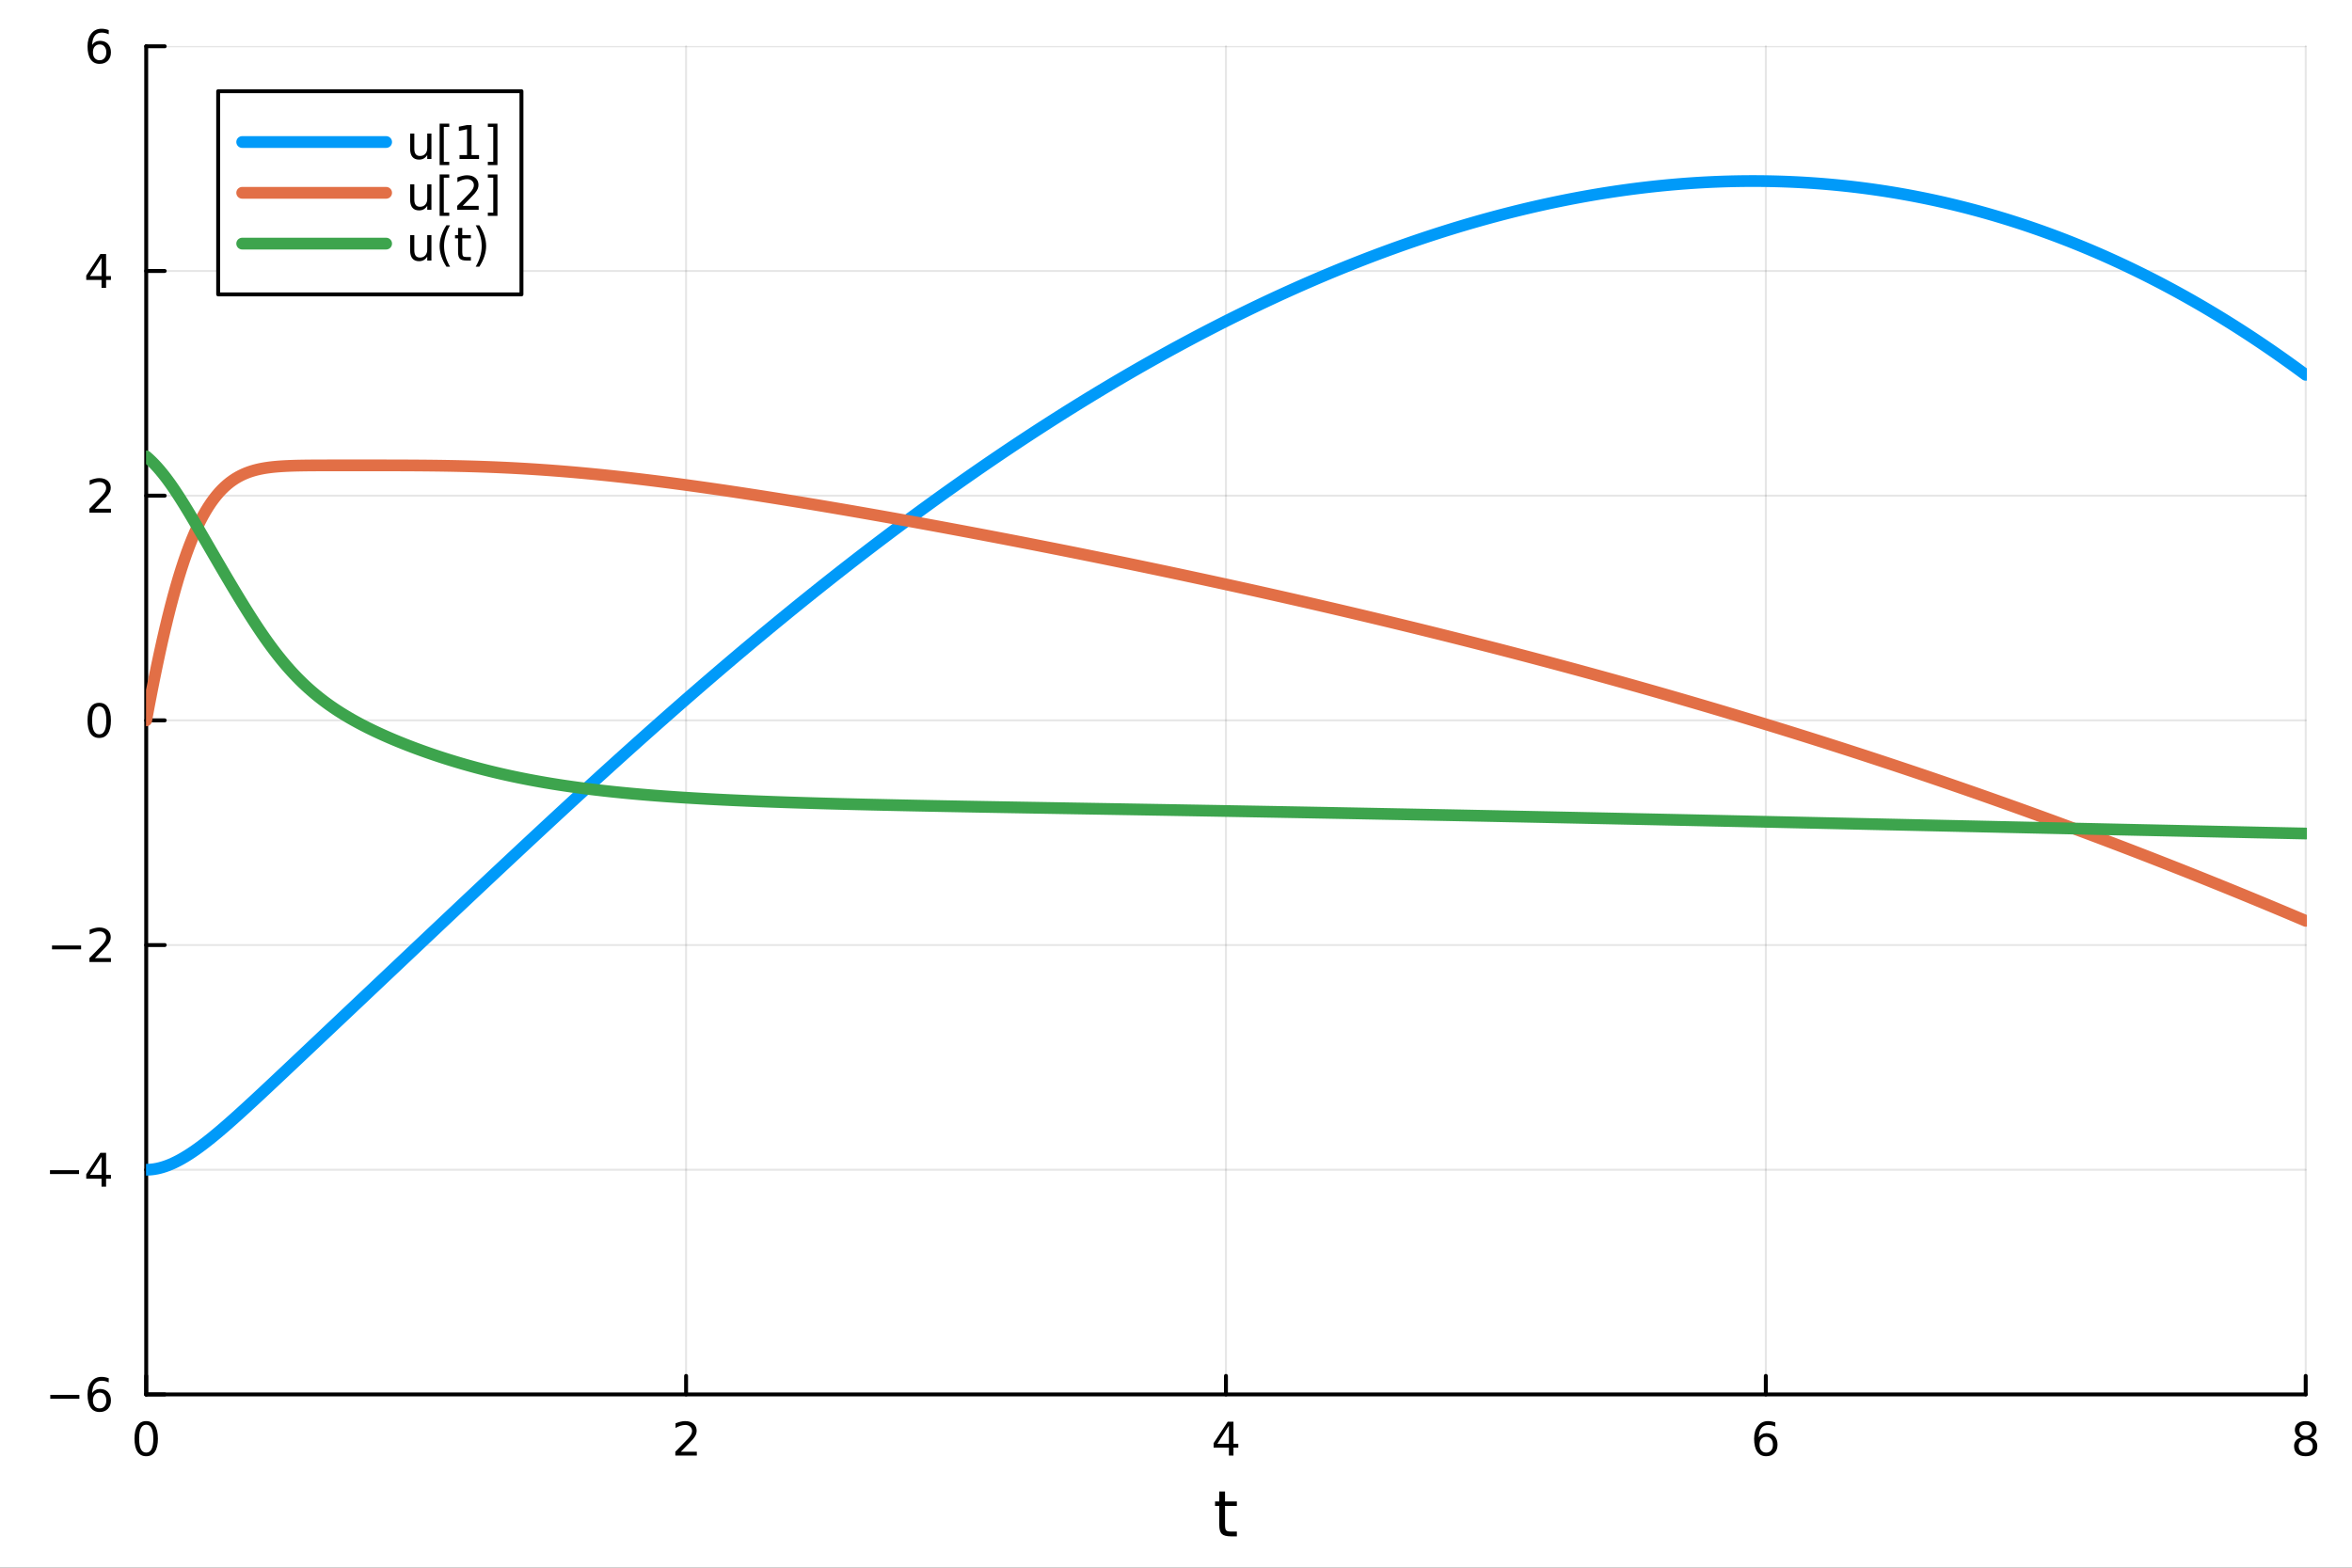 <?xml version="1.0" encoding="utf-8"?>
<svg xmlns="http://www.w3.org/2000/svg" xmlns:xlink="http://www.w3.org/1999/xlink" width="600" height="400" viewBox="0 0 2400 1600">
<rect x="0" y="0" width="2400" height="1600" fill="#333333" stroke="none"/>
<defs>
  <clipPath id="clip440">
    <rect x="0" y="0" width="2400" height="1600"/>
  </clipPath>
</defs>
<path clip-path="url(#clip440)" d="M0 1600 L2400 1600 L2400 0 L0 0  Z" fill="#ffffff" fill-rule="evenodd" fill-opacity="1"/>
<defs>
  <clipPath id="clip441">
    <rect x="480" y="0" width="1681" height="1600"/>
  </clipPath>
</defs>
<path clip-path="url(#clip440)" d="M149.191 1423.18 L2352.76 1423.18 L2352.76 47.244 L149.191 47.244  Z" fill="#ffffff" fill-rule="evenodd" fill-opacity="1"/>
<defs>
  <clipPath id="clip442">
    <rect x="149" y="47" width="2205" height="1377"/>
  </clipPath>
</defs>
<polyline clip-path="url(#clip442)" style="stroke:#000000; stroke-linecap:round; stroke-linejoin:round; stroke-width:2; stroke-opacity:0.1; fill:none" points="149.191,1423.18 149.191,47.244 "/>
<polyline clip-path="url(#clip442)" style="stroke:#000000; stroke-linecap:round; stroke-linejoin:round; stroke-width:2; stroke-opacity:0.1; fill:none" points="700.082,1423.18 700.082,47.244 "/>
<polyline clip-path="url(#clip442)" style="stroke:#000000; stroke-linecap:round; stroke-linejoin:round; stroke-width:2; stroke-opacity:0.1; fill:none" points="1250.97,1423.18 1250.97,47.244 "/>
<polyline clip-path="url(#clip442)" style="stroke:#000000; stroke-linecap:round; stroke-linejoin:round; stroke-width:2; stroke-opacity:0.1; fill:none" points="1801.86,1423.18 1801.86,47.244 "/>
<polyline clip-path="url(#clip442)" style="stroke:#000000; stroke-linecap:round; stroke-linejoin:round; stroke-width:2; stroke-opacity:0.1; fill:none" points="2352.76,1423.18 2352.76,47.244 "/>
<polyline clip-path="url(#clip442)" style="stroke:#000000; stroke-linecap:round; stroke-linejoin:round; stroke-width:2; stroke-opacity:0.1; fill:none" points="149.191,1423.18 2352.76,1423.18 "/>
<polyline clip-path="url(#clip442)" style="stroke:#000000; stroke-linecap:round; stroke-linejoin:round; stroke-width:2; stroke-opacity:0.1; fill:none" points="149.191,1193.86 2352.76,1193.86 "/>
<polyline clip-path="url(#clip442)" style="stroke:#000000; stroke-linecap:round; stroke-linejoin:round; stroke-width:2; stroke-opacity:0.1; fill:none" points="149.191,964.535 2352.76,964.535 "/>
<polyline clip-path="url(#clip442)" style="stroke:#000000; stroke-linecap:round; stroke-linejoin:round; stroke-width:2; stroke-opacity:0.1; fill:none" points="149.191,735.212 2352.76,735.212 "/>
<polyline clip-path="url(#clip442)" style="stroke:#000000; stroke-linecap:round; stroke-linejoin:round; stroke-width:2; stroke-opacity:0.1; fill:none" points="149.191,505.889 2352.76,505.889 "/>
<polyline clip-path="url(#clip442)" style="stroke:#000000; stroke-linecap:round; stroke-linejoin:round; stroke-width:2; stroke-opacity:0.1; fill:none" points="149.191,276.567 2352.76,276.567 "/>
<polyline clip-path="url(#clip442)" style="stroke:#000000; stroke-linecap:round; stroke-linejoin:round; stroke-width:2; stroke-opacity:0.1; fill:none" points="149.191,47.244 2352.76,47.244 "/>
<polyline clip-path="url(#clip440)" style="stroke:#000000; stroke-linecap:round; stroke-linejoin:round; stroke-width:4; stroke-opacity:1; fill:none" points="149.191,1423.18 2352.76,1423.18 "/>
<polyline clip-path="url(#clip440)" style="stroke:#000000; stroke-linecap:round; stroke-linejoin:round; stroke-width:4; stroke-opacity:1; fill:none" points="149.191,1423.18 149.191,1404.28 "/>
<polyline clip-path="url(#clip440)" style="stroke:#000000; stroke-linecap:round; stroke-linejoin:round; stroke-width:4; stroke-opacity:1; fill:none" points="700.082,1423.18 700.082,1404.28 "/>
<polyline clip-path="url(#clip440)" style="stroke:#000000; stroke-linecap:round; stroke-linejoin:round; stroke-width:4; stroke-opacity:1; fill:none" points="1250.97,1423.18 1250.97,1404.28 "/>
<polyline clip-path="url(#clip440)" style="stroke:#000000; stroke-linecap:round; stroke-linejoin:round; stroke-width:4; stroke-opacity:1; fill:none" points="1801.86,1423.18 1801.86,1404.28 "/>
<polyline clip-path="url(#clip440)" style="stroke:#000000; stroke-linecap:round; stroke-linejoin:round; stroke-width:4; stroke-opacity:1; fill:none" points="2352.76,1423.18 2352.76,1404.28 "/>
<path clip-path="url(#clip440)" d="M149.191 1454.1 Q145.58 1454.1 143.751 1457.66 Q141.946 1461.2 141.946 1468.33 Q141.946 1475.44 143.751 1479.01 Q145.58 1482.55 149.191 1482.55 Q152.825 1482.55 154.631 1479.01 Q156.459 1475.44 156.459 1468.33 Q156.459 1461.2 154.631 1457.66 Q152.825 1454.1 149.191 1454.1 M149.191 1450.39 Q155.001 1450.39 158.057 1455 Q161.135 1459.58 161.135 1468.33 Q161.135 1477.06 158.057 1481.67 Q155.001 1486.25 149.191 1486.25 Q143.381 1486.25 140.302 1481.67 Q137.246 1477.06 137.246 1468.33 Q137.246 1459.58 140.302 1455 Q143.381 1450.39 149.191 1450.39 Z" fill="#000000" fill-rule="nonzero" fill-opacity="1" /><path clip-path="url(#clip440)" d="M694.735 1481.64 L711.054 1481.64 L711.054 1485.58 L689.11 1485.58 L689.11 1481.64 Q691.772 1478.89 696.355 1474.26 Q700.962 1469.61 702.142 1468.27 Q704.388 1465.74 705.267 1464.01 Q706.17 1462.25 706.17 1460.56 Q706.17 1457.8 704.226 1456.07 Q702.304 1454.33 699.203 1454.33 Q697.003 1454.33 694.55 1455.09 Q692.119 1455.86 689.341 1457.41 L689.341 1452.69 Q692.166 1451.55 694.619 1450.97 Q697.073 1450.39 699.11 1450.39 Q704.48 1450.39 707.675 1453.08 Q710.869 1455.77 710.869 1460.26 Q710.869 1462.39 710.059 1464.31 Q709.272 1466.2 707.165 1468.8 Q706.587 1469.47 703.485 1472.69 Q700.383 1475.88 694.735 1481.64 Z" fill="#000000" fill-rule="nonzero" fill-opacity="1" /><path clip-path="url(#clip440)" d="M1253.98 1455.09 L1242.18 1473.54 L1253.98 1473.54 L1253.98 1455.09 M1252.76 1451.02 L1258.64 1451.02 L1258.64 1473.54 L1263.57 1473.54 L1263.57 1477.43 L1258.64 1477.43 L1258.64 1485.58 L1253.98 1485.58 L1253.98 1477.43 L1238.38 1477.43 L1238.38 1472.92 L1252.76 1451.02 Z" fill="#000000" fill-rule="nonzero" fill-opacity="1" /><path clip-path="url(#clip440)" d="M1802.27 1466.44 Q1799.12 1466.44 1797.27 1468.59 Q1795.44 1470.74 1795.44 1474.49 Q1795.44 1478.22 1797.27 1480.39 Q1799.12 1482.55 1802.27 1482.55 Q1805.42 1482.55 1807.25 1480.39 Q1809.1 1478.22 1809.1 1474.49 Q1809.1 1470.74 1807.25 1468.59 Q1805.42 1466.44 1802.27 1466.44 M1811.55 1451.78 L1811.55 1456.04 Q1809.79 1455.21 1807.99 1454.77 Q1806.2 1454.33 1804.45 1454.33 Q1799.82 1454.33 1797.36 1457.45 Q1794.93 1460.58 1794.58 1466.9 Q1795.95 1464.89 1798.01 1463.82 Q1800.07 1462.73 1802.55 1462.73 Q1807.76 1462.73 1810.77 1465.9 Q1813.8 1469.05 1813.8 1474.49 Q1813.8 1479.82 1810.65 1483.03 Q1807.5 1486.25 1802.27 1486.25 Q1796.27 1486.25 1793.1 1481.67 Q1789.93 1477.06 1789.93 1468.33 Q1789.93 1460.14 1793.82 1455.28 Q1797.71 1450.39 1804.26 1450.39 Q1806.02 1450.39 1807.8 1450.74 Q1809.61 1451.09 1811.55 1451.78 Z" fill="#000000" fill-rule="nonzero" fill-opacity="1" /><path clip-path="url(#clip440)" d="M2352.76 1469.17 Q2349.42 1469.17 2347.5 1470.95 Q2345.6 1472.73 2345.6 1475.86 Q2345.6 1478.98 2347.5 1480.77 Q2349.42 1482.55 2352.76 1482.55 Q2356.09 1482.55 2358.01 1480.77 Q2359.93 1478.96 2359.93 1475.86 Q2359.93 1472.73 2358.01 1470.95 Q2356.11 1469.17 2352.76 1469.17 M2348.08 1467.18 Q2345.07 1466.44 2343.38 1464.38 Q2341.71 1462.32 2341.71 1459.35 Q2341.71 1455.21 2344.65 1452.8 Q2347.62 1450.39 2352.76 1450.39 Q2357.92 1450.39 2360.86 1452.8 Q2363.8 1455.21 2363.8 1459.35 Q2363.8 1462.32 2362.11 1464.38 Q2360.44 1466.44 2357.45 1467.18 Q2360.83 1467.96 2362.71 1470.26 Q2364.61 1472.55 2364.61 1475.86 Q2364.61 1480.88 2361.53 1483.57 Q2358.47 1486.25 2352.76 1486.25 Q2347.04 1486.25 2343.96 1483.57 Q2340.9 1480.88 2340.9 1475.86 Q2340.9 1472.55 2342.8 1470.26 Q2344.7 1467.96 2348.08 1467.18 M2346.37 1459.79 Q2346.37 1462.48 2348.03 1463.98 Q2349.72 1465.49 2352.76 1465.49 Q2355.77 1465.49 2357.45 1463.98 Q2359.17 1462.48 2359.17 1459.79 Q2359.17 1457.11 2357.45 1455.6 Q2355.77 1454.1 2352.76 1454.1 Q2349.72 1454.1 2348.03 1455.6 Q2346.37 1457.11 2346.37 1459.79 Z" fill="#000000" fill-rule="nonzero" fill-opacity="1" /><path clip-path="url(#clip440)" d="M1250.03 1522.27 L1250.03 1532.4 L1262.1 1532.4 L1262.1 1536.95 L1250.03 1536.95 L1250.03 1556.3 Q1250.03 1560.66 1251.21 1561.9 Q1252.42 1563.14 1256.08 1563.14 L1262.1 1563.14 L1262.1 1568.04 L1256.08 1568.04 Q1249.3 1568.04 1246.72 1565.53 Q1244.15 1562.98 1244.15 1556.3 L1244.15 1536.95 L1239.85 1536.95 L1239.85 1532.4 L1244.15 1532.4 L1244.15 1522.27 L1250.03 1522.27 Z" fill="#000000" fill-rule="nonzero" fill-opacity="1" /><polyline clip-path="url(#clip440)" style="stroke:#000000; stroke-linecap:round; stroke-linejoin:round; stroke-width:4; stroke-opacity:1; fill:none" points="149.191,1423.18 149.191,47.244 "/>
<polyline clip-path="url(#clip440)" style="stroke:#000000; stroke-linecap:round; stroke-linejoin:round; stroke-width:4; stroke-opacity:1; fill:none" points="149.191,1423.18 168.089,1423.18 "/>
<polyline clip-path="url(#clip440)" style="stroke:#000000; stroke-linecap:round; stroke-linejoin:round; stroke-width:4; stroke-opacity:1; fill:none" points="149.191,1193.86 168.089,1193.86 "/>
<polyline clip-path="url(#clip440)" style="stroke:#000000; stroke-linecap:round; stroke-linejoin:round; stroke-width:4; stroke-opacity:1; fill:none" points="149.191,964.535 168.089,964.535 "/>
<polyline clip-path="url(#clip440)" style="stroke:#000000; stroke-linecap:round; stroke-linejoin:round; stroke-width:4; stroke-opacity:1; fill:none" points="149.191,735.212 168.089,735.212 "/>
<polyline clip-path="url(#clip440)" style="stroke:#000000; stroke-linecap:round; stroke-linejoin:round; stroke-width:4; stroke-opacity:1; fill:none" points="149.191,505.889 168.089,505.889 "/>
<polyline clip-path="url(#clip440)" style="stroke:#000000; stroke-linecap:round; stroke-linejoin:round; stroke-width:4; stroke-opacity:1; fill:none" points="149.191,276.567 168.089,276.567 "/>
<polyline clip-path="url(#clip440)" style="stroke:#000000; stroke-linecap:round; stroke-linejoin:round; stroke-width:4; stroke-opacity:1; fill:none" points="149.191,47.244 168.089,47.244 "/>
<path clip-path="url(#clip440)" d="M51.316 1423.63 L80.992 1423.63 L80.992 1427.57 L51.316 1427.57 L51.316 1423.63 Z" fill="#000000" fill-rule="nonzero" fill-opacity="1" /><path clip-path="url(#clip440)" d="M101.663 1421.32 Q98.515 1421.32 96.663 1423.47 Q94.835 1425.62 94.835 1429.37 Q94.835 1433.1 96.663 1435.27 Q98.515 1437.43 101.663 1437.43 Q104.811 1437.43 106.64 1435.27 Q108.492 1433.1 108.492 1429.37 Q108.492 1425.62 106.64 1423.47 Q104.811 1421.32 101.663 1421.32 M110.946 1406.66 L110.946 1410.92 Q109.186 1410.09 107.381 1409.65 Q105.598 1409.21 103.839 1409.21 Q99.21 1409.21 96.756 1412.33 Q94.325 1415.46 93.978 1421.78 Q95.344 1419.77 97.404 1418.7 Q99.464 1417.61 101.941 1417.61 Q107.149 1417.61 110.158 1420.78 Q113.191 1423.93 113.191 1429.37 Q113.191 1434.7 110.043 1437.91 Q106.895 1441.13 101.663 1441.13 Q95.668 1441.13 92.496 1436.55 Q89.325 1431.94 89.325 1423.21 Q89.325 1415.02 93.214 1410.16 Q97.103 1405.27 103.654 1405.27 Q105.413 1405.27 107.196 1405.62 Q109.001 1405.97 110.946 1406.66 Z" fill="#000000" fill-rule="nonzero" fill-opacity="1" /><path clip-path="url(#clip440)" d="M50.992 1194.31 L80.668 1194.31 L80.668 1198.24 L50.992 1198.24 L50.992 1194.31 Z" fill="#000000" fill-rule="nonzero" fill-opacity="1" /><path clip-path="url(#clip440)" d="M103.608 1180.65 L91.802 1199.1 L103.608 1199.1 L103.608 1180.65 M102.381 1176.58 L108.26 1176.58 L108.26 1199.1 L113.191 1199.1 L113.191 1202.99 L108.26 1202.99 L108.26 1211.14 L103.608 1211.14 L103.608 1202.99 L88.006 1202.99 L88.006 1198.48 L102.381 1176.58 Z" fill="#000000" fill-rule="nonzero" fill-opacity="1" /><path clip-path="url(#clip440)" d="M53.075 964.986 L82.751 964.986 L82.751 968.921 L53.075 968.921 L53.075 964.986 Z" fill="#000000" fill-rule="nonzero" fill-opacity="1" /><path clip-path="url(#clip440)" d="M96.871 977.879 L113.191 977.879 L113.191 981.815 L91.246 981.815 L91.246 977.879 Q93.909 975.125 98.492 970.495 Q103.098 965.842 104.279 964.5 Q106.524 961.977 107.404 960.241 Q108.307 958.481 108.307 956.792 Q108.307 954.037 106.362 952.301 Q104.441 950.565 101.339 950.565 Q99.14 950.565 96.686 951.329 Q94.256 952.093 91.478 953.643 L91.478 948.921 Q94.302 947.787 96.756 947.208 Q99.21 946.63 101.246 946.63 Q106.617 946.63 109.811 949.315 Q113.006 952 113.006 956.491 Q113.006 958.62 112.196 960.542 Q111.408 962.44 109.302 965.032 Q108.723 965.704 105.621 968.921 Q102.52 972.116 96.871 977.879 Z" fill="#000000" fill-rule="nonzero" fill-opacity="1" /><path clip-path="url(#clip440)" d="M101.246 721.011 Q97.635 721.011 95.807 724.575 Q94.001 728.117 94.001 735.247 Q94.001 742.353 95.807 745.918 Q97.635 749.46 101.246 749.46 Q104.881 749.46 106.686 745.918 Q108.515 742.353 108.515 735.247 Q108.515 728.117 106.686 724.575 Q104.881 721.011 101.246 721.011 M101.246 717.307 Q107.057 717.307 110.112 721.913 Q113.191 726.497 113.191 735.247 Q113.191 743.973 110.112 748.58 Q107.057 753.163 101.246 753.163 Q95.436 753.163 92.358 748.58 Q89.302 743.973 89.302 735.247 Q89.302 726.497 92.358 721.913 Q95.436 717.307 101.246 717.307 Z" fill="#000000" fill-rule="nonzero" fill-opacity="1" /><path clip-path="url(#clip440)" d="M96.871 519.234 L113.191 519.234 L113.191 523.169 L91.246 523.169 L91.246 519.234 Q93.909 516.48 98.492 511.85 Q103.098 507.197 104.279 505.855 Q106.524 503.331 107.404 501.595 Q108.307 499.836 108.307 498.146 Q108.307 495.392 106.362 493.656 Q104.441 491.92 101.339 491.92 Q99.14 491.92 96.686 492.683 Q94.256 493.447 91.478 494.998 L91.478 490.276 Q94.302 489.142 96.756 488.563 Q99.21 487.984 101.246 487.984 Q106.617 487.984 109.811 490.67 Q113.006 493.355 113.006 497.845 Q113.006 499.975 112.196 501.896 Q111.408 503.794 109.302 506.387 Q108.723 507.058 105.621 510.276 Q102.52 513.47 96.871 519.234 Z" fill="#000000" fill-rule="nonzero" fill-opacity="1" /><path clip-path="url(#clip440)" d="M103.608 263.361 L91.802 281.81 L103.608 281.81 L103.608 263.361 M102.381 259.287 L108.26 259.287 L108.26 281.81 L113.191 281.81 L113.191 285.699 L108.26 285.699 L108.26 293.847 L103.608 293.847 L103.608 285.699 L88.006 285.699 L88.006 281.185 L102.381 259.287 Z" fill="#000000" fill-rule="nonzero" fill-opacity="1" /><path clip-path="url(#clip440)" d="M101.663 45.381 Q98.515 45.381 96.663 47.533 Q94.835 49.686 94.835 53.436 Q94.835 57.163 96.663 59.339 Q98.515 61.492 101.663 61.492 Q104.811 61.492 106.64 59.339 Q108.492 57.163 108.492 53.436 Q108.492 49.686 106.64 47.533 Q104.811 45.381 101.663 45.381 M110.946 30.728 L110.946 34.987 Q109.186 34.154 107.381 33.714 Q105.598 33.274 103.839 33.274 Q99.21 33.274 96.756 36.399 Q94.325 39.524 93.978 45.844 Q95.344 43.83 97.404 42.765 Q99.464 41.677 101.941 41.677 Q107.149 41.677 110.158 44.848 Q113.191 47.996 113.191 53.436 Q113.191 58.76 110.043 61.978 Q106.895 65.195 101.663 65.195 Q95.668 65.195 92.496 60.612 Q89.325 56.006 89.325 47.279 Q89.325 39.084 93.214 34.223 Q97.103 29.339 103.654 29.339 Q105.413 29.339 107.196 29.686 Q109.001 30.034 110.946 30.728 Z" fill="#000000" fill-rule="nonzero" fill-opacity="1" /><polyline clip-path="url(#clip442)" style="stroke:#009af9; stroke-linecap:round; stroke-linejoin:round; stroke-width:12; stroke-opacity:1; fill:none" points="149.191,1193.86 151.945,1193.78 154.7,1193.56 157.454,1193.21 160.209,1192.71 162.963,1192.08 165.718,1191.33 168.472,1190.45 171.227,1189.46 173.981,1188.36 176.735,1187.14 179.49,1185.83 182.244,1184.42 184.999,1182.92 187.753,1181.33 190.508,1179.66 193.262,1177.92 196.017,1176.1 198.771,1174.21 201.526,1172.27 204.28,1170.26 207.034,1168.2 209.789,1166.09 212.543,1163.93 215.298,1161.73 218.052,1159.49 220.807,1157.22 223.561,1154.91 226.316,1152.56 229.07,1150.2 231.825,1147.8 234.579,1145.38 237.333,1142.94 240.088,1140.48 242.842,1138.01 245.597,1135.52 248.351,1133.01 251.106,1130.5 253.86,1127.97 256.615,1125.43 259.369,1122.88 262.124,1120.33 264.878,1117.77 267.632,1115.2 270.387,1112.62 273.141,1110.05 275.896,1107.46 278.65,1104.88 281.405,1102.29 284.159,1099.7 286.914,1097.11 289.668,1094.52 292.423,1091.92 295.177,1089.32 297.932,1086.73 300.686,1084.13 303.44,1081.53 306.195,1078.93 308.949,1076.33 311.704,1073.73 314.458,1071.13 317.213,1068.52 319.967,1065.92 322.722,1063.32 325.476,1060.72 328.231,1058.11 330.985,1055.51 333.739,1052.91 336.494,1050.31 339.248,1047.7 342.003,1045.1 344.757,1042.5 347.512,1039.9 350.266,1037.29 353.021,1034.69 355.775,1032.09 358.53,1029.49 361.284,1026.88 364.038,1024.28 366.793,1021.68 369.547,1019.08 372.302,1016.47 375.056,1013.87 377.811,1011.27 380.565,1008.67 383.32,1006.06 386.074,1003.46 388.829,1000.86 391.583,998.255 394.337,995.652 397.092,993.05 399.846,990.447 402.601,987.845 405.355,985.243 408.11,982.641 410.864,980.038 413.619,977.436 416.373,974.834 419.128,972.232 421.882,969.631 424.636,967.029 427.391,964.428 430.145,961.827 432.9,959.226 435.654,956.625 438.409,954.025 441.163,951.425 443.918,948.825 446.672,946.225 449.427,943.626 452.181,941.027 454.936,938.429 457.69,935.831 460.444,933.234 463.199,930.637 465.953,928.041 468.708,925.445 471.462,922.85 474.217,920.256 476.971,917.662 479.726,915.069 482.48,912.477 485.235,909.886 487.989,907.295 490.743,904.706 493.498,902.117 496.252,899.529 499.007,896.942 501.761,894.357 504.516,891.772 507.27,889.189 510.025,886.606 512.779,884.025 515.534,881.445 518.288,878.867 521.042,876.289 523.797,873.713 526.551,871.139 529.306,868.566 532.06,865.995 534.815,863.425 537.569,860.856 540.324,858.29 543.078,855.725 545.833,853.161 548.587,850.6 551.341,848.04 554.096,845.483 556.85,842.927 559.605,840.373 562.359,837.821 565.114,835.272 567.868,832.724 570.623,830.178 573.377,827.635 576.132,825.094 578.886,822.555 581.641,820.018 584.395,817.484 587.149,814.952 589.904,812.422 592.658,809.895 595.413,807.371 598.167,804.849 600.922,802.329 603.676,799.813 606.431,797.299 609.185,794.787 611.94,792.278 614.694,789.772 617.448,787.269 620.203,784.769 622.957,782.271 625.712,779.777 628.466,777.285 631.221,774.797 633.975,772.311 636.73,769.828 639.484,767.349 642.239,764.873 644.993,762.399 647.747,759.929 650.502,757.462 653.256,754.999 656.011,752.538 658.765,750.081 661.52,747.628 664.274,745.177 667.029,742.73 669.783,740.287 672.538,737.847 675.292,735.41 678.046,732.977 680.801,730.548 683.555,728.121 686.31,725.699 689.064,723.28 691.819,720.865 694.573,718.454 697.328,716.046 700.082,713.642 702.837,711.242 705.591,708.845 708.345,706.452 711.1,704.064 713.854,701.679 716.609,699.297 719.363,696.92 722.118,694.547 724.872,692.177 727.627,689.812 730.381,687.45 733.136,685.093 735.89,682.739 738.645,680.389 741.399,678.044 744.153,675.702 746.908,673.365 749.662,671.032 752.417,668.703 755.171,666.378 757.926,664.057 760.68,661.74 763.435,659.428 766.189,657.12 768.944,654.816 771.698,652.516 774.452,650.221 777.207,647.93 779.961,645.643 782.716,643.36 785.47,641.082 788.225,638.808 790.979,636.539 793.734,634.274 796.488,632.013 799.243,629.757 801.997,627.505 804.751,625.258 807.506,623.015 810.26,620.776 813.015,618.542 815.769,616.313 818.524,614.088 821.278,611.868 824.033,609.652 826.787,607.441 829.542,605.234 832.296,603.032 835.05,600.835 837.805,598.642 840.559,596.454 843.314,594.27 846.068,592.091 848.823,589.917 851.577,587.747 854.332,585.583 857.086,583.422 859.841,581.267 862.595,579.116 865.349,576.97 868.104,574.829 870.858,572.692 873.613,570.561 876.367,568.434 879.122,566.312 881.876,564.194 884.631,562.082 887.385,559.974 890.14,557.872 892.894,555.773 895.649,553.68 898.403,551.592 901.157,549.508 903.912,547.43 906.666,545.356 909.421,543.287 912.175,541.224 914.93,539.165 917.684,537.111 920.439,535.062 923.193,533.017 925.948,530.978 928.702,528.944 931.456,526.915 934.211,524.891 936.965,522.872 939.72,520.858 942.474,518.848 945.229,516.844 947.983,514.845 950.738,512.851 953.492,510.862 956.247,508.879 959.001,506.9 961.755,504.926 964.51,502.957 967.264,500.994 970.019,499.035 972.773,497.082 975.528,495.134 978.282,493.191 981.037,491.253 983.791,489.32 986.546,487.393 989.3,485.471 992.054,483.553 994.809,481.642 997.563,479.735 1000.32,477.833 1003.07,475.937 1005.83,474.046 1008.58,472.16 1011.34,470.279 1014.09,468.404 1016.84,466.534 1019.6,464.669 1022.35,462.809 1025.11,460.955 1027.86,459.106 1030.62,457.263 1033.37,455.424 1036.13,453.591 1038.88,451.764 1041.63,449.941 1044.39,448.124 1047.14,446.313 1049.9,444.506 1052.65,442.705 1055.41,440.91 1058.16,439.12 1060.92,437.335 1063.67,435.556 1066.42,433.782 1069.18,432.014 1071.93,430.251 1074.69,428.493 1077.44,426.741 1080.2,424.995 1082.95,423.253 1085.71,421.518 1088.46,419.788 1091.21,418.063 1093.97,416.344 1096.72,414.63 1099.48,412.922 1102.23,411.22 1104.99,409.523 1107.74,407.831 1110.5,406.145 1113.25,404.465 1116.01,402.79 1118.76,401.12 1121.51,399.457 1124.27,397.799 1127.02,396.147 1129.78,394.5 1132.53,392.858 1135.29,391.223 1138.04,389.593 1140.8,387.968 1143.55,386.35 1146.3,384.737 1149.06,383.129 1151.81,381.528 1154.57,379.932 1157.32,378.341 1160.08,376.757 1162.83,375.178 1165.59,373.605 1168.34,372.038 1171.09,370.476 1173.85,368.92 1176.6,367.37 1179.36,365.826 1182.11,364.287 1184.87,362.755 1187.62,361.228 1190.38,359.706 1193.13,358.191 1195.88,356.682 1198.64,355.178 1201.39,353.68 1204.15,352.188 1206.9,350.702 1209.66,349.222 1212.41,347.747 1215.17,346.279 1217.92,344.816 1220.67,343.36 1223.43,341.909 1226.18,340.464 1228.94,339.025 1231.69,337.592 1234.45,336.165 1237.2,334.744 1239.96,333.329 1242.71,331.92 1245.46,330.517 1248.22,329.12 1250.97,327.729 1253.73,326.344 1256.48,324.965 1259.24,323.592 1261.99,322.225 1264.75,320.864 1267.5,319.509 1270.25,318.16 1273.01,316.818 1275.76,315.481 1278.52,314.151 1281.27,312.826 1284.03,311.508 1286.78,310.196 1289.54,308.89 1292.29,307.59 1295.04,306.297 1297.8,305.009 1300.55,303.728 1303.31,302.453 1306.06,301.184 1308.82,299.921 1311.57,298.665 1314.33,297.415 1317.08,296.171 1319.83,294.933 1322.59,293.702 1325.34,292.476 1328.1,291.258 1330.85,290.045 1333.61,288.839 1336.36,287.639 1339.12,286.445 1341.87,285.258 1344.62,284.077 1347.38,282.902 1350.13,281.734 1352.89,280.572 1355.64,279.417 1358.4,278.268 1361.15,277.125 1363.91,275.989 1366.66,274.859 1369.41,273.736 1372.17,272.619 1374.92,271.508 1377.68,270.404 1380.43,269.307 1383.19,268.216 1385.94,267.131 1388.7,266.053 1391.45,264.982 1394.21,263.917 1396.96,262.859 1399.71,261.807 1402.47,260.761 1405.22,259.723 1407.98,258.691 1410.73,257.665 1413.49,256.646 1416.24,255.634 1419,254.628 1421.75,253.629 1424.5,252.637 1427.26,251.652 1430.01,250.673 1432.77,249.7 1435.52,248.735 1438.28,247.776 1441.03,246.823 1443.79,245.878 1446.54,244.94 1449.29,244.008 1452.05,243.083 1454.8,242.164 1457.56,241.253 1460.31,240.348 1463.07,239.45 1465.82,238.559 1468.58,237.675 1471.33,236.797 1474.08,235.926 1476.84,235.063 1479.59,234.206 1482.35,233.356 1485.1,232.513 1487.86,231.677 1490.61,230.848 1493.37,230.025 1496.12,229.21 1498.87,228.402 1501.63,227.6 1504.38,226.806 1507.14,226.019 1509.89,225.238 1512.65,224.465 1515.4,223.699 1518.16,222.939 1520.91,222.187 1523.66,221.442 1526.42,220.704 1529.17,219.973 1531.93,219.249 1534.68,218.532 1537.44,217.823 1540.19,217.12 1542.95,216.425 1545.7,215.737 1548.45,215.056 1551.21,214.382 1553.96,213.716 1556.72,213.056 1559.47,212.404 1562.23,211.759 1564.98,211.122 1567.74,210.492 1570.49,209.868 1573.24,209.253 1576,208.644 1578.75,208.043 1581.51,207.449 1584.26,206.863 1587.02,206.284 1589.77,205.712 1592.53,205.148 1595.28,204.591 1598.03,204.041 1600.79,203.499 1603.54,202.965 1606.3,202.437 1609.05,201.918 1611.81,201.405 1614.56,200.9 1617.32,200.403 1620.07,199.913 1622.82,199.431 1625.58,198.956 1628.33,198.489 1631.09,198.03 1633.84,197.578 1636.6,197.133 1639.35,196.696 1642.11,196.267 1644.86,195.846 1647.62,195.432 1650.37,195.025 1653.12,194.627 1655.88,194.236 1658.63,193.853 1661.39,193.477 1664.14,193.109 1666.9,192.749 1669.65,192.397 1672.41,192.052 1675.16,191.716 1677.91,191.387 1680.67,191.066 1683.42,190.752 1686.18,190.447 1688.93,190.149 1691.69,189.859 1694.44,189.577 1697.2,189.303 1699.95,189.037 1702.7,188.779 1705.46,188.529 1708.21,188.286 1710.97,188.052 1713.72,187.826 1716.48,187.607 1719.23,187.397 1721.99,187.194 1724.74,187 1727.49,186.813 1730.25,186.635 1733,186.465 1735.76,186.303 1738.51,186.149 1741.27,186.003 1744.02,185.865 1746.78,185.735 1749.53,185.614 1752.28,185.5 1755.04,185.395 1757.79,185.298 1760.55,185.209 1763.3,185.129 1766.06,185.056 1768.81,184.992 1771.57,184.936 1774.32,184.889 1777.07,184.85 1779.83,184.819 1782.58,184.796 1785.34,184.782 1788.09,184.776 1790.85,184.778 1793.6,184.789 1796.36,184.809 1799.11,184.836 1801.86,184.872 1804.62,184.917 1807.37,184.97 1810.13,185.031 1812.88,185.101 1815.64,185.179 1818.39,185.266 1821.15,185.362 1823.9,185.466 1826.65,185.578 1829.41,185.699 1832.16,185.829 1834.92,185.967 1837.67,186.114 1840.43,186.27 1843.18,186.434 1845.94,186.607 1848.69,186.788 1851.44,186.978 1854.2,187.178 1856.95,187.385 1859.71,187.602 1862.46,187.827 1865.22,188.06 1867.97,188.303 1870.73,188.554 1873.48,188.815 1876.23,189.084 1878.99,189.362 1881.74,189.649 1884.5,189.944 1887.25,190.249 1890.01,190.562 1892.76,190.885 1895.52,191.216 1898.27,191.556 1901.03,191.906 1903.78,192.264 1906.53,192.631 1909.29,193.007 1912.04,193.392 1914.8,193.787 1917.55,194.19 1920.31,194.602 1923.06,195.024 1925.82,195.455 1928.57,195.894 1931.32,196.343 1934.08,196.801 1936.83,197.269 1939.59,197.745 1942.34,198.231 1945.1,198.725 1947.85,199.229 1950.61,199.743 1953.36,200.265 1956.11,200.797 1958.87,201.338 1961.62,201.888 1964.38,202.448 1967.13,203.017 1969.89,203.595 1972.64,204.183 1975.4,204.78 1978.15,205.387 1980.9,206.003 1983.66,206.628 1986.41,207.263 1989.17,207.908 1991.92,208.562 1994.68,209.225 1997.43,209.898 2000.19,210.58 2002.94,211.272 2005.69,211.973 2008.45,212.685 2011.2,213.405 2013.96,214.136 2016.71,214.875 2019.47,215.625 2022.22,216.384 2024.98,217.153 2027.73,217.932 2030.48,218.72 2033.24,219.518 2035.99,220.326 2038.75,221.143 2041.5,221.971 2044.26,222.808 2047.01,223.655 2049.77,224.511 2052.52,225.378 2055.27,226.254 2058.03,227.141 2060.78,228.037 2063.54,228.943 2066.29,229.859 2069.05,230.785 2071.8,231.721 2074.56,232.667 2077.31,233.623 2080.06,234.589 2082.82,235.564 2085.57,236.55 2088.33,237.546 2091.08,238.552 2093.84,239.569 2096.59,240.595 2099.35,241.631 2102.1,242.678 2104.85,243.734 2107.61,244.801 2110.36,245.878 2113.12,246.965 2115.87,248.063 2118.63,249.171 2121.38,250.288 2124.14,251.417 2126.89,252.555 2129.64,253.704 2132.4,254.863 2135.15,256.032 2137.91,257.212 2140.66,258.403 2143.42,259.603 2146.17,260.814 2148.93,262.035 2151.68,263.267 2154.44,264.51 2157.19,265.762 2159.94,267.026 2162.7,268.299 2165.45,269.584 2168.21,270.878 2170.96,272.184 2173.72,273.5 2176.47,274.826 2179.23,276.163 2181.98,277.511 2184.73,278.869 2187.49,280.239 2190.24,281.618 2193,283.009 2195.75,284.41 2198.51,285.822 2201.26,287.244 2204.02,288.678 2206.77,290.122 2209.52,291.577 2212.28,293.042 2215.03,294.519 2217.79,296.007 2220.54,297.505 2223.3,299.014 2226.05,300.534 2228.81,302.065 2231.56,303.607 2234.31,305.16 2237.07,306.724 2239.82,308.299 2242.58,309.884 2245.33,311.481 2248.09,313.089 2250.84,314.708 2253.6,316.338 2256.35,317.979 2259.1,319.631 2261.86,321.295 2264.61,322.969 2267.37,324.655 2270.12,326.351 2272.88,328.06 2275.63,329.779 2278.39,331.509 2281.14,333.251 2283.89,335.004 2286.65,336.768 2289.4,338.543 2292.16,340.33 2294.91,342.128 2297.67,343.937 2300.42,345.758 2303.18,347.59 2305.93,349.434 2308.68,351.289 2311.44,353.156 2314.19,355.034 2316.95,356.923 2319.7,358.824 2322.46,360.736 2325.21,362.66 2327.97,364.595 2330.72,366.543 2333.47,368.501 2336.23,370.471 2338.98,372.452 2341.74,374.446 2344.49,376.451 2347.25,378.468 2350,380.497 2352.76,382.537 "/>
<polyline clip-path="url(#clip442)" style="stroke:#e26f46; stroke-linecap:round; stroke-linejoin:round; stroke-width:12; stroke-opacity:1; fill:none" points="149.191,735.212 151.945,720.53 154.7,706.255 157.454,692.409 160.209,679.011 162.963,666.08 165.718,653.631 168.472,641.676 171.227,630.225 173.981,619.285 176.735,608.859 179.49,598.949 182.244,589.553 184.999,580.666 187.753,572.281 190.508,564.389 193.262,556.979 196.017,550.036 198.771,543.546 201.526,537.491 204.28,531.855 207.034,526.62 209.789,521.768 212.543,517.281 215.298,513.139 218.052,509.324 220.807,505.817 223.561,502.601 226.316,499.659 229.07,496.973 231.825,494.527 234.579,492.306 237.333,490.294 240.088,488.477 242.842,486.841 245.597,485.371 248.351,484.055 251.106,482.88 253.86,481.834 256.615,480.907 259.369,480.087 262.124,479.364 264.878,478.731 267.632,478.177 270.387,477.694 273.141,477.276 275.896,476.913 278.65,476.601 281.405,476.333 284.159,476.103 286.914,475.907 289.668,475.739 292.423,475.597 295.177,475.477 297.932,475.375 300.686,475.29 303.44,475.22 306.195,475.163 308.949,475.116 311.704,475.078 314.458,475.047 317.213,475.022 319.967,475.003 322.722,474.989 325.476,474.978 328.231,474.97 330.985,474.964 333.739,474.96 336.494,474.957 339.248,474.955 342.003,474.953 344.757,474.952 347.512,474.951 350.266,474.951 353.021,474.951 355.775,474.95 358.53,474.95 361.284,474.95 364.038,474.95 366.793,474.95 369.547,474.949 372.302,474.949 375.056,474.95 377.811,474.95 380.565,474.951 383.32,474.952 386.074,474.953 388.829,474.955 391.583,474.958 394.337,474.961 397.092,474.965 399.846,474.97 402.601,474.976 405.355,474.982 408.11,474.99 410.864,475 413.619,475.01 416.373,475.022 419.128,475.036 421.882,475.051 424.636,475.068 427.391,475.087 430.145,475.108 432.9,475.131 435.654,475.156 438.409,475.184 441.163,475.214 443.918,475.247 446.672,475.283 449.427,475.321 452.181,475.362 454.936,475.406 457.69,475.454 460.444,475.504 463.199,475.557 465.953,475.614 468.708,475.675 471.462,475.739 474.217,475.806 476.971,475.877 479.726,475.952 482.48,476.031 485.235,476.113 487.989,476.199 490.743,476.29 493.498,476.384 496.252,476.482 499.007,476.585 501.761,476.691 504.516,476.802 507.27,476.917 510.025,477.036 512.779,477.16 515.534,477.288 518.288,477.42 521.042,477.556 523.797,477.697 526.551,477.843 529.306,477.992 532.06,478.146 534.815,478.305 537.569,478.468 540.324,478.635 543.078,478.806 545.833,478.983 548.587,479.163 551.341,479.348 554.096,479.537 556.85,479.73 559.605,479.928 562.359,480.131 565.114,480.337 567.868,480.548 570.623,480.763 573.377,480.982 576.132,481.206 578.886,481.434 581.641,481.665 584.395,481.901 587.149,482.141 589.904,482.385 592.658,482.632 595.413,482.884 598.167,483.14 600.922,483.399 603.676,483.662 606.431,483.929 609.185,484.2 611.94,484.475 614.694,484.753 617.448,485.035 620.203,485.32 622.957,485.609 625.712,485.902 628.466,486.198 631.221,486.498 633.975,486.801 636.73,487.107 639.484,487.417 642.239,487.73 644.993,488.046 647.747,488.365 650.502,488.688 653.256,489.014 656.011,489.343 658.765,489.675 661.52,490.01 664.274,490.348 667.029,490.689 669.783,491.033 672.538,491.379 675.292,491.729 678.046,492.081 680.801,492.436 683.555,492.794 686.31,493.155 689.064,493.518 691.819,493.883 694.573,494.252 697.328,494.622 700.082,494.995 702.837,495.371 705.591,495.749 708.345,496.129 711.1,496.512 713.854,496.896 716.609,497.284 719.363,497.673 722.118,498.065 724.872,498.458 727.627,498.854 730.381,499.252 733.136,499.653 735.89,500.055 738.645,500.459 741.399,500.865 744.153,501.274 746.908,501.684 749.662,502.096 752.417,502.51 755.171,502.926 757.926,503.344 760.68,503.763 763.435,504.184 766.189,504.608 768.944,505.032 771.698,505.459 774.452,505.887 777.207,506.317 779.961,506.749 782.716,507.182 785.47,507.617 788.225,508.054 790.979,508.492 793.734,508.931 796.488,509.372 799.243,509.815 801.997,510.259 804.751,510.705 807.506,511.152 810.26,511.6 813.015,512.05 815.769,512.502 818.524,512.954 821.278,513.408 824.033,513.864 826.787,514.321 829.542,514.779 832.296,515.238 835.05,515.699 837.805,516.161 840.559,516.624 843.314,517.088 846.068,517.554 848.823,518.021 851.577,518.489 854.332,518.958 857.086,519.429 859.841,519.9 862.595,520.373 865.349,520.847 868.104,521.322 870.858,521.798 873.613,522.276 876.367,522.754 879.122,523.234 881.876,523.714 884.631,524.196 887.385,524.679 890.14,525.163 892.894,525.648 895.649,526.134 898.403,526.621 901.157,527.109 903.912,527.598 906.666,528.088 909.421,528.579 912.175,529.072 914.93,529.565 917.684,530.059 920.439,530.554 923.193,531.05 925.948,531.547 928.702,532.045 931.456,532.544 934.211,533.044 936.965,533.545 939.72,534.047 942.474,534.55 945.229,535.053 947.983,535.558 950.738,536.064 953.492,536.57 956.247,537.078 959.001,537.586 961.755,538.095 964.51,538.605 967.264,539.117 970.019,539.629 972.773,540.142 975.528,540.655 978.282,541.17 981.037,541.686 983.791,542.202 986.546,542.719 989.3,543.238 992.054,543.757 994.809,544.277 997.563,544.798 1000.32,545.32 1003.07,545.842 1005.83,546.366 1008.58,546.89 1011.34,547.415 1014.09,547.942 1016.84,548.469 1019.6,548.996 1022.35,549.525 1025.11,550.055 1027.86,550.585 1030.62,551.116 1033.37,551.648 1036.13,552.181 1038.88,552.715 1041.63,553.25 1044.39,553.785 1047.14,554.322 1049.9,554.859 1052.65,555.397 1055.41,555.936 1058.16,556.476 1060.92,557.016 1063.67,557.558 1066.42,558.1 1069.18,558.643 1071.93,559.187 1074.69,559.732 1077.44,560.277 1080.2,560.824 1082.95,561.371 1085.71,561.919 1088.46,562.468 1091.21,563.018 1093.97,563.569 1096.72,564.121 1099.48,564.673 1102.23,565.226 1104.99,565.78 1107.74,566.335 1110.5,566.891 1113.25,567.448 1116.01,568.006 1118.76,568.564 1121.51,569.123 1124.27,569.683 1127.02,570.244 1129.78,570.806 1132.53,571.369 1135.29,571.932 1138.04,572.497 1140.8,573.062 1143.55,573.628 1146.3,574.195 1149.06,574.763 1151.81,575.332 1154.57,575.902 1157.32,576.472 1160.08,577.044 1162.83,577.616 1165.59,578.189 1168.34,578.763 1171.09,579.338 1173.85,579.914 1176.6,580.491 1179.36,581.068 1182.11,581.647 1184.87,582.226 1187.62,582.807 1190.38,583.388 1193.13,583.97 1195.88,584.553 1198.64,585.137 1201.39,585.721 1204.15,586.307 1206.9,586.894 1209.66,587.481 1212.41,588.07 1215.17,588.659 1217.92,589.249 1220.67,589.841 1223.43,590.433 1226.18,591.026 1228.94,591.62 1231.69,592.215 1234.45,592.81 1237.2,593.407 1239.96,594.005 1242.71,594.603 1245.46,595.203 1248.22,595.804 1250.97,596.405 1253.73,597.008 1256.48,597.611 1259.24,598.215 1261.99,598.82 1264.75,599.427 1267.5,600.034 1270.25,600.642 1273.01,601.251 1275.76,601.861 1278.52,602.472 1281.27,603.084 1284.03,603.697 1286.78,604.311 1289.54,604.926 1292.29,605.542 1295.04,606.159 1297.8,606.777 1300.55,607.396 1303.31,608.016 1306.06,608.637 1308.82,609.259 1311.57,609.882 1314.33,610.506 1317.08,611.131 1319.83,611.756 1322.59,612.383 1325.34,613.011 1328.1,613.64 1330.85,614.27 1333.61,614.901 1336.36,615.533 1339.12,616.166 1341.87,616.8 1344.62,617.435 1347.38,618.072 1350.13,618.709 1352.89,619.347 1355.64,619.986 1358.4,620.626 1361.15,621.268 1363.91,621.91 1366.66,622.554 1369.41,623.198 1372.17,623.844 1374.92,624.49 1377.68,625.138 1380.43,625.787 1383.19,626.436 1385.94,627.087 1388.7,627.739 1391.45,628.392 1394.21,629.046 1396.96,629.701 1399.71,630.358 1402.47,631.015 1405.22,631.673 1407.98,632.333 1410.73,632.993 1413.49,633.655 1416.24,634.318 1419,634.982 1421.75,635.647 1424.5,636.313 1427.26,636.98 1430.01,637.648 1432.77,638.318 1435.52,638.988 1438.28,639.66 1441.03,640.333 1443.79,641.007 1446.54,641.682 1449.29,642.358 1452.05,643.035 1454.8,643.714 1457.56,644.394 1460.31,645.074 1463.07,645.756 1465.82,646.439 1468.58,647.123 1471.33,647.809 1474.08,648.495 1476.84,649.183 1479.59,649.872 1482.35,650.562 1485.1,651.253 1487.86,651.945 1490.61,652.639 1493.37,653.334 1496.12,654.03 1498.87,654.726 1501.63,655.425 1504.38,656.124 1507.14,656.825 1509.89,657.527 1512.65,658.23 1515.4,658.934 1518.16,659.64 1520.91,660.346 1523.66,661.054 1526.42,661.763 1529.17,662.473 1531.93,663.185 1534.68,663.898 1537.44,664.612 1540.19,665.327 1542.95,666.043 1545.7,666.761 1548.45,667.48 1551.21,668.2 1553.96,668.921 1556.72,669.644 1559.47,670.367 1562.23,671.092 1564.98,671.819 1567.74,672.546 1570.49,673.275 1573.24,674.005 1576,674.736 1578.75,675.469 1581.51,676.203 1584.26,676.938 1587.02,677.674 1589.77,678.412 1592.53,679.151 1595.28,679.891 1598.03,680.632 1600.79,681.375 1603.54,682.119 1606.3,682.865 1609.05,683.611 1611.81,684.359 1614.56,685.108 1617.32,685.859 1620.07,686.611 1622.82,687.364 1625.58,688.118 1628.33,688.874 1631.09,689.631 1633.84,690.389 1636.6,691.149 1639.35,691.91 1642.11,692.673 1644.86,693.436 1647.62,694.201 1650.37,694.967 1653.12,695.735 1655.88,696.504 1658.63,697.274 1661.39,698.046 1664.14,698.819 1666.9,699.593 1669.65,700.369 1672.41,701.146 1675.16,701.925 1677.91,702.704 1680.67,703.485 1683.42,704.268 1686.18,705.052 1688.93,705.837 1691.69,706.624 1694.44,707.412 1697.2,708.201 1699.95,708.992 1702.7,709.784 1705.46,710.577 1708.21,711.372 1710.97,712.168 1713.72,712.966 1716.48,713.765 1719.23,714.565 1721.99,715.367 1724.74,716.17 1727.49,716.975 1730.25,717.781 1733,718.588 1735.76,719.397 1738.51,720.207 1741.27,721.019 1744.02,721.832 1746.78,722.646 1749.53,723.462 1752.28,724.279 1755.04,725.098 1757.79,725.918 1760.55,726.74 1763.3,727.563 1766.06,728.387 1768.81,729.213 1771.57,730.04 1774.32,730.869 1777.07,731.699 1779.83,732.531 1782.58,733.364 1785.34,734.198 1788.09,735.034 1790.85,735.872 1793.6,736.711 1796.36,737.551 1799.11,738.393 1801.86,739.236 1804.62,740.081 1807.37,740.927 1810.13,741.775 1812.88,742.624 1815.64,743.475 1818.39,744.326 1821.15,745.18 1823.9,746.035 1826.65,746.891 1829.41,747.75 1832.16,748.609 1834.92,749.47 1837.67,750.332 1840.43,751.196 1843.18,752.062 1845.94,752.929 1848.69,753.797 1851.44,754.667 1854.2,755.539 1856.95,756.412 1859.71,757.286 1862.46,758.162 1865.22,759.039 1867.97,759.919 1870.73,760.799 1873.48,761.681 1876.23,762.565 1878.99,763.45 1881.74,764.336 1884.5,765.224 1887.25,766.114 1890.01,767.005 1892.76,767.898 1895.52,768.792 1898.27,769.688 1901.03,770.585 1903.78,771.484 1906.53,772.384 1909.29,773.286 1912.04,774.19 1914.8,775.095 1917.55,776.002 1920.31,776.91 1923.06,777.82 1925.82,778.73 1928.57,779.643 1931.32,780.558 1934.08,781.474 1936.83,782.391 1939.59,783.31 1942.34,784.231 1945.1,785.153 1947.85,786.077 1950.61,787.002 1953.36,787.929 1956.11,788.858 1958.87,789.788 1961.62,790.719 1964.38,791.653 1967.13,792.587 1969.89,793.524 1972.64,794.462 1975.4,795.401 1978.15,796.342 1980.9,797.285 1983.66,798.23 1986.41,799.175 1989.17,800.123 1991.92,801.072 1994.68,802.023 1997.43,802.975 2000.19,803.929 2002.94,804.885 2005.69,805.842 2008.45,806.801 2011.2,807.761 2013.96,808.723 2016.71,809.687 2019.47,810.652 2022.22,811.619 2024.98,812.588 2027.73,813.558 2030.48,814.529 2033.24,815.503 2035.99,816.478 2038.75,817.454 2041.5,818.433 2044.26,819.413 2047.01,820.394 2049.77,821.377 2052.52,822.362 2055.27,823.348 2058.03,824.336 2060.78,825.326 2063.54,826.318 2066.29,827.311 2069.05,828.305 2071.8,829.301 2074.56,830.299 2077.31,831.299 2080.06,832.3 2082.82,833.303 2085.57,834.308 2088.33,835.314 2091.08,836.322 2093.84,837.331 2096.59,838.342 2099.35,839.355 2102.1,840.37 2104.85,841.386 2107.61,842.404 2110.36,843.423 2113.12,844.444 2115.87,845.467 2118.63,846.492 2121.38,847.518 2124.14,848.546 2126.89,849.575 2129.64,850.606 2132.4,851.639 2135.15,852.674 2137.91,853.71 2140.66,854.748 2143.42,855.788 2146.17,856.829 2148.93,857.872 2151.68,858.917 2154.44,859.963 2157.19,861.011 2159.94,862.061 2162.7,863.112 2165.45,864.165 2168.21,865.22 2170.96,866.277 2173.72,867.335 2176.47,868.395 2179.23,869.456 2181.98,870.519 2184.73,871.584 2187.49,872.651 2190.24,873.72 2193,874.79 2195.75,875.861 2198.51,876.935 2201.26,878.01 2204.02,879.087 2206.77,880.166 2209.52,881.246 2212.28,882.328 2215.03,883.412 2217.79,884.498 2220.54,885.585 2223.3,886.674 2226.05,887.764 2228.81,888.857 2231.56,889.951 2234.31,891.047 2237.07,892.144 2239.82,893.243 2242.58,894.344 2245.33,895.447 2248.09,896.552 2250.84,897.658 2253.6,898.766 2256.35,899.875 2259.1,900.986 2261.86,902.1 2264.61,903.214 2267.37,904.331 2270.12,905.449 2272.88,906.569 2275.63,907.691 2278.39,908.814 2281.14,909.939 2283.89,911.066 2286.65,912.195 2289.4,913.325 2292.16,914.458 2294.91,915.591 2297.67,916.727 2300.42,917.864 2303.18,919.003 2305.93,920.144 2308.68,921.287 2311.44,922.431 2314.19,923.577 2316.95,924.725 2319.7,925.875 2322.46,927.026 2325.21,928.179 2327.97,929.333 2330.72,930.49 2333.47,931.648 2336.23,932.808 2338.98,933.97 2341.74,935.134 2344.49,936.299 2347.25,937.466 2350,938.635 2352.76,939.806 "/>
<polyline clip-path="url(#clip442)" style="stroke:#3da44d; stroke-linecap:round; stroke-linejoin:round; stroke-width:12; stroke-opacity:1; fill:none" points="149.191,465.775 151.945,468.183 154.7,470.779 157.454,473.561 160.209,476.527 162.963,479.672 165.718,482.992 168.472,486.481 171.227,490.132 173.981,493.935 176.735,497.881 179.49,501.96 182.244,506.159 184.999,510.468 187.753,514.873 190.508,519.362 193.262,523.922 196.017,528.541 198.771,533.208 201.526,537.912 204.28,542.641 207.034,547.389 209.789,552.146 212.543,556.906 215.298,561.664 218.052,566.416 220.807,571.157 223.561,575.885 226.316,580.597 229.07,585.291 231.825,589.965 234.579,594.616 237.333,599.242 240.088,603.839 242.842,608.404 245.597,612.932 248.351,617.419 251.106,621.86 253.86,626.25 256.615,630.582 259.369,634.853 262.124,639.056 264.878,643.186 267.632,647.24 270.387,651.212 273.141,655.099 275.896,658.898 278.65,662.606 281.405,666.22 284.159,669.74 286.914,673.165 289.668,676.494 292.423,679.728 295.177,682.867 297.932,685.912 300.686,688.865 303.44,691.727 306.195,694.501 308.949,697.188 311.704,699.792 314.458,702.314 317.213,704.758 319.967,707.126 322.722,709.421 325.476,711.646 328.231,713.804 330.985,715.897 333.739,717.929 336.494,719.902 339.248,721.819 342.003,723.682 344.757,725.495 347.512,727.258 350.266,728.976 353.021,730.649 355.775,732.281 358.53,733.873 361.284,735.427 364.038,736.945 366.793,738.43 369.547,739.881 372.302,741.303 375.056,742.694 377.811,744.058 380.565,745.395 383.32,746.707 386.074,747.995 388.829,749.259 391.583,750.502 394.337,751.723 397.092,752.924 399.846,754.105 402.601,755.267 405.355,756.412 408.11,757.538 410.864,758.648 413.619,759.741 416.373,760.818 419.128,761.879 421.882,762.925 424.636,763.956 427.391,764.972 430.145,765.975 432.9,766.962 435.654,767.937 438.409,768.897 441.163,769.844 443.918,770.777 446.672,771.698 449.427,772.605 452.181,773.499 454.936,774.381 457.69,775.249 460.444,776.105 463.199,776.949 465.953,777.78 468.708,778.599 471.462,779.405 474.217,780.2 476.971,780.982 479.726,781.752 482.48,782.51 485.235,783.257 487.989,783.991 490.743,784.714 493.498,785.425 496.252,786.124 499.007,786.813 501.761,787.489 504.516,788.155 507.27,788.809 510.025,789.452 512.779,790.085 515.534,790.706 518.288,791.317 521.042,791.917 523.797,792.506 526.551,793.085 529.306,793.654 532.06,794.213 534.815,794.761 537.569,795.3 540.324,795.829 543.078,796.348 545.833,796.858 548.587,797.359 551.341,797.85 554.096,798.332 556.85,798.805 559.605,799.269 562.359,799.725 565.114,800.171 567.868,800.61 570.623,801.04 573.377,801.462 576.132,801.876 578.886,802.282 581.641,802.68 584.395,803.071 587.149,803.454 589.904,803.83 592.658,804.198 595.413,804.559 598.167,804.914 600.922,805.261 603.676,805.602 606.431,805.936 609.185,806.264 611.94,806.585 614.694,806.9 617.448,807.209 620.203,807.512 622.957,807.809 625.712,808.101 628.466,808.386 631.221,808.666 633.975,808.941 636.73,809.21 639.484,809.474 642.239,809.733 644.993,809.987 647.747,810.237 650.502,810.481 653.256,810.72 656.011,810.955 658.765,811.186 661.52,811.412 664.274,811.634 667.029,811.851 669.783,812.065 672.538,812.274 675.292,812.479 678.046,812.681 680.801,812.878 683.555,813.072 686.31,813.263 689.064,813.449 691.819,813.633 694.573,813.813 697.328,813.989 700.082,814.162 702.837,814.332 705.591,814.499 708.345,814.663 711.1,814.824 713.854,814.982 716.609,815.138 719.363,815.29 722.118,815.44 724.872,815.587 727.627,815.731 730.381,815.873 733.136,816.012 735.89,816.149 738.645,816.284 741.399,816.416 744.153,816.546 746.908,816.674 749.662,816.8 752.417,816.923 755.171,817.045 757.926,817.164 760.68,817.282 763.435,817.397 766.189,817.511 768.944,817.623 771.698,817.733 774.452,817.841 777.207,817.948 779.961,818.053 782.716,818.156 785.47,818.258 788.225,818.358 790.979,818.456 793.734,818.554 796.488,818.649 799.243,818.744 801.997,818.837 804.751,818.928 807.506,819.018 810.26,819.107 813.015,819.195 815.769,819.282 818.524,819.367 821.278,819.451 824.033,819.534 826.787,819.616 829.542,819.697 832.296,819.777 835.05,819.856 837.805,819.933 840.559,820.01 843.314,820.086 846.068,820.161 848.823,820.235 851.577,820.308 854.332,820.38 857.086,820.452 859.841,820.523 862.595,820.592 865.349,820.662 868.104,820.73 870.858,820.798 873.613,820.864 876.367,820.931 879.122,820.996 881.876,821.061 884.631,821.125 887.385,821.189 890.14,821.252 892.894,821.314 895.649,821.376 898.403,821.438 901.157,821.498 903.912,821.559 906.666,821.618 909.421,821.677 912.175,821.736 914.93,821.794 917.684,821.852 920.439,821.909 923.193,821.966 925.948,822.023 928.702,822.079 931.456,822.135 934.211,822.19 936.965,822.245 939.72,822.3 942.474,822.354 945.229,822.408 947.983,822.461 950.738,822.514 953.492,822.567 956.247,822.62 959.001,822.672 961.755,822.724 964.51,822.776 967.264,822.828 970.019,822.879 972.773,822.93 975.528,822.981 978.282,823.031 981.037,823.082 983.791,823.132 986.546,823.182 989.3,823.231 992.054,823.281 994.809,823.33 997.563,823.379 1000.32,823.428 1003.07,823.477 1005.83,823.526 1008.58,823.574 1011.34,823.623 1014.09,823.671 1016.84,823.719 1019.6,823.767 1022.35,823.815 1025.11,823.863 1027.86,823.91 1030.62,823.958 1033.37,824.005 1036.13,824.052 1038.88,824.1 1041.63,824.147 1044.39,824.194 1047.14,824.241 1049.9,824.288 1052.65,824.335 1055.41,824.381 1058.16,824.428 1060.92,824.475 1063.67,824.521 1066.42,824.568 1069.18,824.614 1071.93,824.661 1074.69,824.707 1077.44,824.754 1080.2,824.8 1082.95,824.846 1085.71,824.893 1088.46,824.939 1091.21,824.985 1093.97,825.031 1096.72,825.078 1099.48,825.124 1102.23,825.17 1104.99,825.216 1107.74,825.263 1110.5,825.309 1113.25,825.355 1116.01,825.401 1118.76,825.447 1121.51,825.494 1124.27,825.54 1127.02,825.586 1129.78,825.632 1132.53,825.679 1135.29,825.725 1138.04,825.771 1140.8,825.818 1143.55,825.864 1146.3,825.911 1149.06,825.957 1151.81,826.004 1154.57,826.05 1157.32,826.097 1160.08,826.143 1162.83,826.19 1165.59,826.237 1168.34,826.283 1171.09,826.33 1173.85,826.377 1176.6,826.424 1179.36,826.471 1182.11,826.518 1184.87,826.565 1187.62,826.612 1190.38,826.659 1193.13,826.706 1195.88,826.753 1198.64,826.8 1201.39,826.848 1204.15,826.895 1206.9,826.943 1209.66,826.99 1212.41,827.038 1215.17,827.085 1217.92,827.133 1220.67,827.181 1223.43,827.228 1226.18,827.276 1228.94,827.324 1231.69,827.372 1234.45,827.42 1237.2,827.468 1239.96,827.516 1242.71,827.565 1245.46,827.613 1248.22,827.661 1250.97,827.71 1253.73,827.758 1256.48,827.807 1259.24,827.856 1261.99,827.904 1264.75,827.953 1267.5,828.002 1270.25,828.051 1273.01,828.1 1275.76,828.149 1278.52,828.198 1281.27,828.248 1284.03,828.297 1286.78,828.346 1289.54,828.396 1292.29,828.445 1295.04,828.495 1297.8,828.545 1300.55,828.594 1303.31,828.644 1306.06,828.694 1308.82,828.744 1311.57,828.794 1314.33,828.844 1317.08,828.895 1319.83,828.945 1322.59,828.995 1325.34,829.046 1328.1,829.096 1330.85,829.147 1333.61,829.197 1336.36,829.248 1339.12,829.299 1341.87,829.35 1344.62,829.401 1347.38,829.452 1350.13,829.503 1352.89,829.554 1355.64,829.606 1358.4,829.657 1361.15,829.708 1363.91,829.76 1366.66,829.812 1369.41,829.863 1372.17,829.915 1374.92,829.967 1377.68,830.019 1380.43,830.071 1383.19,830.123 1385.94,830.175 1388.7,830.227 1391.45,830.279 1394.21,830.332 1396.96,830.384 1399.71,830.437 1402.47,830.489 1405.22,830.542 1407.98,830.595 1410.73,830.647 1413.49,830.7 1416.24,830.753 1419,830.806 1421.75,830.859 1424.5,830.912 1427.26,830.966 1430.01,831.019 1432.77,831.072 1435.52,831.126 1438.28,831.179 1441.03,831.233 1443.79,831.287 1446.54,831.34 1449.29,831.394 1452.05,831.448 1454.8,831.502 1457.56,831.556 1460.31,831.61 1463.07,831.664 1465.82,831.718 1468.58,831.773 1471.33,831.827 1474.08,831.882 1476.84,831.936 1479.59,831.991 1482.35,832.045 1485.1,832.1 1487.86,832.155 1490.61,832.209 1493.37,832.264 1496.12,832.319 1498.87,832.374 1501.63,832.429 1504.38,832.485 1507.14,832.54 1509.89,832.595 1512.65,832.65 1515.4,832.706 1518.16,832.761 1520.91,832.817 1523.66,832.872 1526.42,832.928 1529.17,832.984 1531.93,833.04 1534.68,833.095 1537.44,833.151 1540.19,833.207 1542.95,833.263 1545.7,833.319 1548.45,833.376 1551.21,833.432 1553.96,833.488 1556.72,833.544 1559.47,833.601 1562.23,833.657 1564.98,833.714 1567.74,833.77 1570.49,833.827 1573.24,833.883 1576,833.94 1578.75,833.997 1581.51,834.054 1584.26,834.11 1587.02,834.167 1589.77,834.224 1592.53,834.281 1595.28,834.338 1598.03,834.396 1600.79,834.453 1603.54,834.51 1606.3,834.567 1609.05,834.625 1611.81,834.682 1614.56,834.739 1617.32,834.797 1620.07,834.854 1622.82,834.912 1625.58,834.97 1628.33,835.027 1631.09,835.085 1633.84,835.143 1636.6,835.201 1639.35,835.258 1642.11,835.316 1644.86,835.374 1647.62,835.432 1650.37,835.49 1653.12,835.548 1655.88,835.606 1658.63,835.665 1661.39,835.723 1664.14,835.781 1666.9,835.839 1669.65,835.898 1672.41,835.956 1675.16,836.015 1677.91,836.073 1680.67,836.131 1683.42,836.19 1686.18,836.249 1688.93,836.307 1691.69,836.366 1694.44,836.425 1697.2,836.483 1699.95,836.542 1702.7,836.601 1705.46,836.66 1708.21,836.719 1710.97,836.777 1713.72,836.836 1716.48,836.895 1719.23,836.954 1721.99,837.013 1724.74,837.073 1727.49,837.132 1730.25,837.191 1733,837.25 1735.76,837.309 1738.51,837.368 1741.27,837.428 1744.02,837.487 1746.78,837.546 1749.53,837.606 1752.28,837.665 1755.04,837.725 1757.79,837.784 1760.55,837.844 1763.3,837.903 1766.06,837.963 1768.81,838.022 1771.57,838.082 1774.32,838.141 1777.07,838.201 1779.83,838.261 1782.58,838.32 1785.34,838.38 1788.09,838.44 1790.85,838.5 1793.6,838.559 1796.36,838.619 1799.11,838.679 1801.86,838.739 1804.62,838.799 1807.37,838.859 1810.13,838.919 1812.88,838.979 1815.64,839.039 1818.39,839.099 1821.15,839.159 1823.9,839.219 1826.65,839.279 1829.41,839.339 1832.16,839.399 1834.92,839.459 1837.67,839.519 1840.43,839.579 1843.18,839.639 1845.94,839.7 1848.69,839.76 1851.44,839.82 1854.2,839.88 1856.95,839.94 1859.71,840.001 1862.46,840.061 1865.22,840.121 1867.97,840.182 1870.73,840.242 1873.48,840.302 1876.23,840.362 1878.99,840.423 1881.74,840.483 1884.5,840.544 1887.25,840.604 1890.01,840.664 1892.76,840.725 1895.52,840.785 1898.27,840.846 1901.03,840.906 1903.78,840.966 1906.53,841.027 1909.29,841.087 1912.04,841.148 1914.8,841.208 1917.55,841.269 1920.31,841.329 1923.06,841.39 1925.82,841.45 1928.57,841.511 1931.32,841.571 1934.08,841.632 1936.83,841.692 1939.59,841.753 1942.34,841.813 1945.1,841.874 1947.85,841.934 1950.61,841.995 1953.36,842.055 1956.11,842.116 1958.87,842.177 1961.62,842.237 1964.38,842.298 1967.13,842.358 1969.89,842.419 1972.64,842.479 1975.4,842.54 1978.15,842.6 1980.9,842.661 1983.66,842.721 1986.41,842.782 1989.17,842.842 1991.92,842.903 1994.68,842.963 1997.43,843.024 2000.19,843.085 2002.94,843.145 2005.69,843.206 2008.45,843.266 2011.2,843.327 2013.96,843.387 2016.71,843.448 2019.47,843.508 2022.22,843.569 2024.98,843.629 2027.73,843.69 2030.48,843.75 2033.24,843.81 2035.99,843.871 2038.75,843.931 2041.5,843.992 2044.26,844.052 2047.01,844.113 2049.77,844.173 2052.52,844.233 2055.27,844.294 2058.03,844.354 2060.78,844.415 2063.54,844.475 2066.29,844.535 2069.05,844.596 2071.8,844.656 2074.56,844.716 2077.31,844.777 2080.06,844.837 2082.82,844.897 2085.57,844.957 2088.33,845.018 2091.08,845.078 2093.84,845.138 2096.59,845.198 2099.35,845.258 2102.1,845.319 2104.85,845.379 2107.61,845.439 2110.36,845.499 2113.12,845.559 2115.87,845.619 2118.63,845.679 2121.38,845.739 2124.14,845.799 2126.89,845.859 2129.64,845.919 2132.4,845.979 2135.15,846.039 2137.91,846.099 2140.66,846.159 2143.42,846.219 2146.17,846.279 2148.93,846.339 2151.68,846.399 2154.44,846.459 2157.19,846.518 2159.94,846.578 2162.7,846.638 2165.45,846.698 2168.21,846.757 2170.96,846.817 2173.72,846.877 2176.47,846.936 2179.23,846.996 2181.98,847.056 2184.73,847.115 2187.49,847.175 2190.24,847.234 2193,847.294 2195.75,847.353 2198.51,847.413 2201.26,847.472 2204.02,847.532 2206.77,847.591 2209.52,847.65 2212.28,847.71 2215.03,847.769 2217.79,847.828 2220.54,847.888 2223.3,847.947 2226.05,848.006 2228.81,848.065 2231.56,848.124 2234.31,848.183 2237.07,848.243 2239.82,848.302 2242.58,848.361 2245.33,848.42 2248.09,848.479 2250.84,848.538 2253.6,848.596 2256.35,848.655 2259.1,848.714 2261.86,848.773 2264.61,848.832 2267.37,848.89 2270.12,848.949 2272.88,849.008 2275.63,849.067 2278.39,849.125 2281.14,849.184 2283.89,849.242 2286.65,849.301 2289.4,849.359 2292.16,849.418 2294.91,849.476 2297.67,849.535 2300.42,849.593 2303.18,849.651 2305.93,849.71 2308.68,849.768 2311.44,849.826 2314.19,849.884 2316.95,849.942 2319.7,850 2322.46,850.058 2325.21,850.116 2327.97,850.175 2330.72,850.232 2333.47,850.29 2336.23,850.348 2338.98,850.406 2341.74,850.464 2344.49,850.522 2347.25,850.579 2350,850.637 2352.76,850.695 "/>
<path clip-path="url(#clip440)" d="M222.643 300.469 L532.096 300.469 L532.096 93.109 L222.643 93.109  Z" fill="#ffffff" fill-rule="evenodd" fill-opacity="1"/>
<polyline clip-path="url(#clip440)" style="stroke:#000000; stroke-linecap:round; stroke-linejoin:round; stroke-width:4; stroke-opacity:1; fill:none" points="222.643,300.469 532.096,300.469 532.096,93.109 222.643,93.109 222.643,300.469 "/>
<polyline clip-path="url(#clip440)" style="stroke:#009af9; stroke-linecap:round; stroke-linejoin:round; stroke-width:12; stroke-opacity:1; fill:none" points="247.127,144.949 394.031,144.949 "/>
<path clip-path="url(#clip440)" d="M418.515 151.997 L418.515 136.303 L422.775 136.303 L422.775 151.835 Q422.775 155.516 424.21 157.368 Q425.645 159.196 428.515 159.196 Q431.964 159.196 433.955 156.997 Q435.969 154.798 435.969 151.002 L435.969 136.303 L440.228 136.303 L440.228 162.229 L435.969 162.229 L435.969 158.247 Q434.418 160.608 432.358 161.766 Q430.321 162.9 427.613 162.9 Q423.145 162.9 420.83 160.122 Q418.515 157.344 418.515 151.997 M429.233 135.678 L429.233 135.678 Z" fill="#000000" fill-rule="nonzero" fill-opacity="1" /><path clip-path="url(#clip440)" d="M448.608 126.21 L458.423 126.21 L458.423 129.52 L452.867 129.52 L452.867 165.168 L458.423 165.168 L458.423 168.479 L448.608 168.479 L448.608 126.21 Z" fill="#000000" fill-rule="nonzero" fill-opacity="1" /><path clip-path="url(#clip440)" d="M468.909 158.293 L476.548 158.293 L476.548 131.928 L468.237 133.595 L468.237 129.335 L476.501 127.669 L481.177 127.669 L481.177 158.293 L488.816 158.293 L488.816 162.229 L468.909 162.229 L468.909 158.293 Z" fill="#000000" fill-rule="nonzero" fill-opacity="1" /><path clip-path="url(#clip440)" d="M507.612 126.21 L507.612 168.479 L497.797 168.479 L497.797 165.168 L503.33 165.168 L503.33 129.52 L497.797 129.52 L497.797 126.21 L507.612 126.21 Z" fill="#000000" fill-rule="nonzero" fill-opacity="1" /><polyline clip-path="url(#clip440)" style="stroke:#e26f46; stroke-linecap:round; stroke-linejoin:round; stroke-width:12; stroke-opacity:1; fill:none" points="247.127,196.789 394.031,196.789 "/>
<path clip-path="url(#clip440)" d="M418.515 203.837 L418.515 188.143 L422.775 188.143 L422.775 203.675 Q422.775 207.356 424.21 209.208 Q425.645 211.036 428.515 211.036 Q431.964 211.036 433.955 208.837 Q435.969 206.638 435.969 202.842 L435.969 188.143 L440.228 188.143 L440.228 214.069 L435.969 214.069 L435.969 210.087 Q434.418 212.448 432.358 213.606 Q430.321 214.74 427.613 214.74 Q423.145 214.74 420.83 211.962 Q418.515 209.184 418.515 203.837 M429.233 187.518 L429.233 187.518 Z" fill="#000000" fill-rule="nonzero" fill-opacity="1" /><path clip-path="url(#clip440)" d="M448.608 178.05 L458.423 178.05 L458.423 181.36 L452.867 181.36 L452.867 217.008 L458.423 217.008 L458.423 220.319 L448.608 220.319 L448.608 178.05 Z" fill="#000000" fill-rule="nonzero" fill-opacity="1" /><path clip-path="url(#clip440)" d="M472.126 210.133 L488.446 210.133 L488.446 214.069 L466.501 214.069 L466.501 210.133 Q469.163 207.379 473.747 202.749 Q478.353 198.096 479.534 196.754 Q481.779 194.231 482.659 192.495 Q483.561 190.735 483.561 189.046 Q483.561 186.291 481.617 184.555 Q479.696 182.819 476.594 182.819 Q474.395 182.819 471.941 183.583 Q469.511 184.347 466.733 185.897 L466.733 181.175 Q469.557 180.041 472.011 179.462 Q474.464 178.884 476.501 178.884 Q481.872 178.884 485.066 181.569 Q488.26 184.254 488.26 188.745 Q488.26 190.874 487.45 192.796 Q486.663 194.694 484.557 197.286 Q483.978 197.958 480.876 201.175 Q477.774 204.37 472.126 210.133 Z" fill="#000000" fill-rule="nonzero" fill-opacity="1" /><path clip-path="url(#clip440)" d="M507.612 178.05 L507.612 220.319 L497.797 220.319 L497.797 217.008 L503.33 217.008 L503.33 181.36 L497.797 181.36 L497.797 178.05 L507.612 178.05 Z" fill="#000000" fill-rule="nonzero" fill-opacity="1" /><polyline clip-path="url(#clip440)" style="stroke:#3da44d; stroke-linecap:round; stroke-linejoin:round; stroke-width:12; stroke-opacity:1; fill:none" points="247.127,248.629 394.031,248.629 "/>
<path clip-path="url(#clip440)" d="M418.515 255.677 L418.515 239.983 L422.775 239.983 L422.775 255.515 Q422.775 259.196 424.21 261.048 Q425.645 262.876 428.515 262.876 Q431.964 262.876 433.955 260.677 Q435.969 258.478 435.969 254.682 L435.969 239.983 L440.228 239.983 L440.228 265.909 L435.969 265.909 L435.969 261.927 Q434.418 264.288 432.358 265.446 Q430.321 266.58 427.613 266.58 Q423.145 266.58 420.83 263.802 Q418.515 261.024 418.515 255.677 M429.233 239.358 L429.233 239.358 Z" fill="#000000" fill-rule="nonzero" fill-opacity="1" /><path clip-path="url(#clip440)" d="M459.233 229.937 Q456.131 235.261 454.626 240.469 Q453.122 245.677 453.122 251.024 Q453.122 256.372 454.626 261.626 Q456.154 266.858 459.233 272.159 L455.529 272.159 Q452.057 266.719 450.321 261.464 Q448.608 256.21 448.608 251.024 Q448.608 245.862 450.321 240.631 Q452.034 235.4 455.529 229.937 L459.233 229.937 Z" fill="#000000" fill-rule="nonzero" fill-opacity="1" /><path clip-path="url(#clip440)" d="M471.71 232.622 L471.71 239.983 L480.483 239.983 L480.483 243.293 L471.71 243.293 L471.71 257.367 Q471.71 260.538 472.566 261.441 Q473.446 262.344 476.108 262.344 L480.483 262.344 L480.483 265.909 L476.108 265.909 Q471.177 265.909 469.302 264.08 Q467.427 262.228 467.427 257.367 L467.427 243.293 L464.302 243.293 L464.302 239.983 L467.427 239.983 L467.427 232.622 L471.71 232.622 Z" fill="#000000" fill-rule="nonzero" fill-opacity="1" /><path clip-path="url(#clip440)" d="M485.413 229.937 L489.117 229.937 Q492.589 235.4 494.302 240.631 Q496.038 245.862 496.038 251.024 Q496.038 256.21 494.302 261.464 Q492.589 266.719 489.117 272.159 L485.413 272.159 Q488.492 266.858 489.997 261.626 Q491.524 256.372 491.524 251.024 Q491.524 245.677 489.997 240.469 Q488.492 235.261 485.413 229.937 Z" fill="#000000" fill-rule="nonzero" fill-opacity="1" /></svg>
